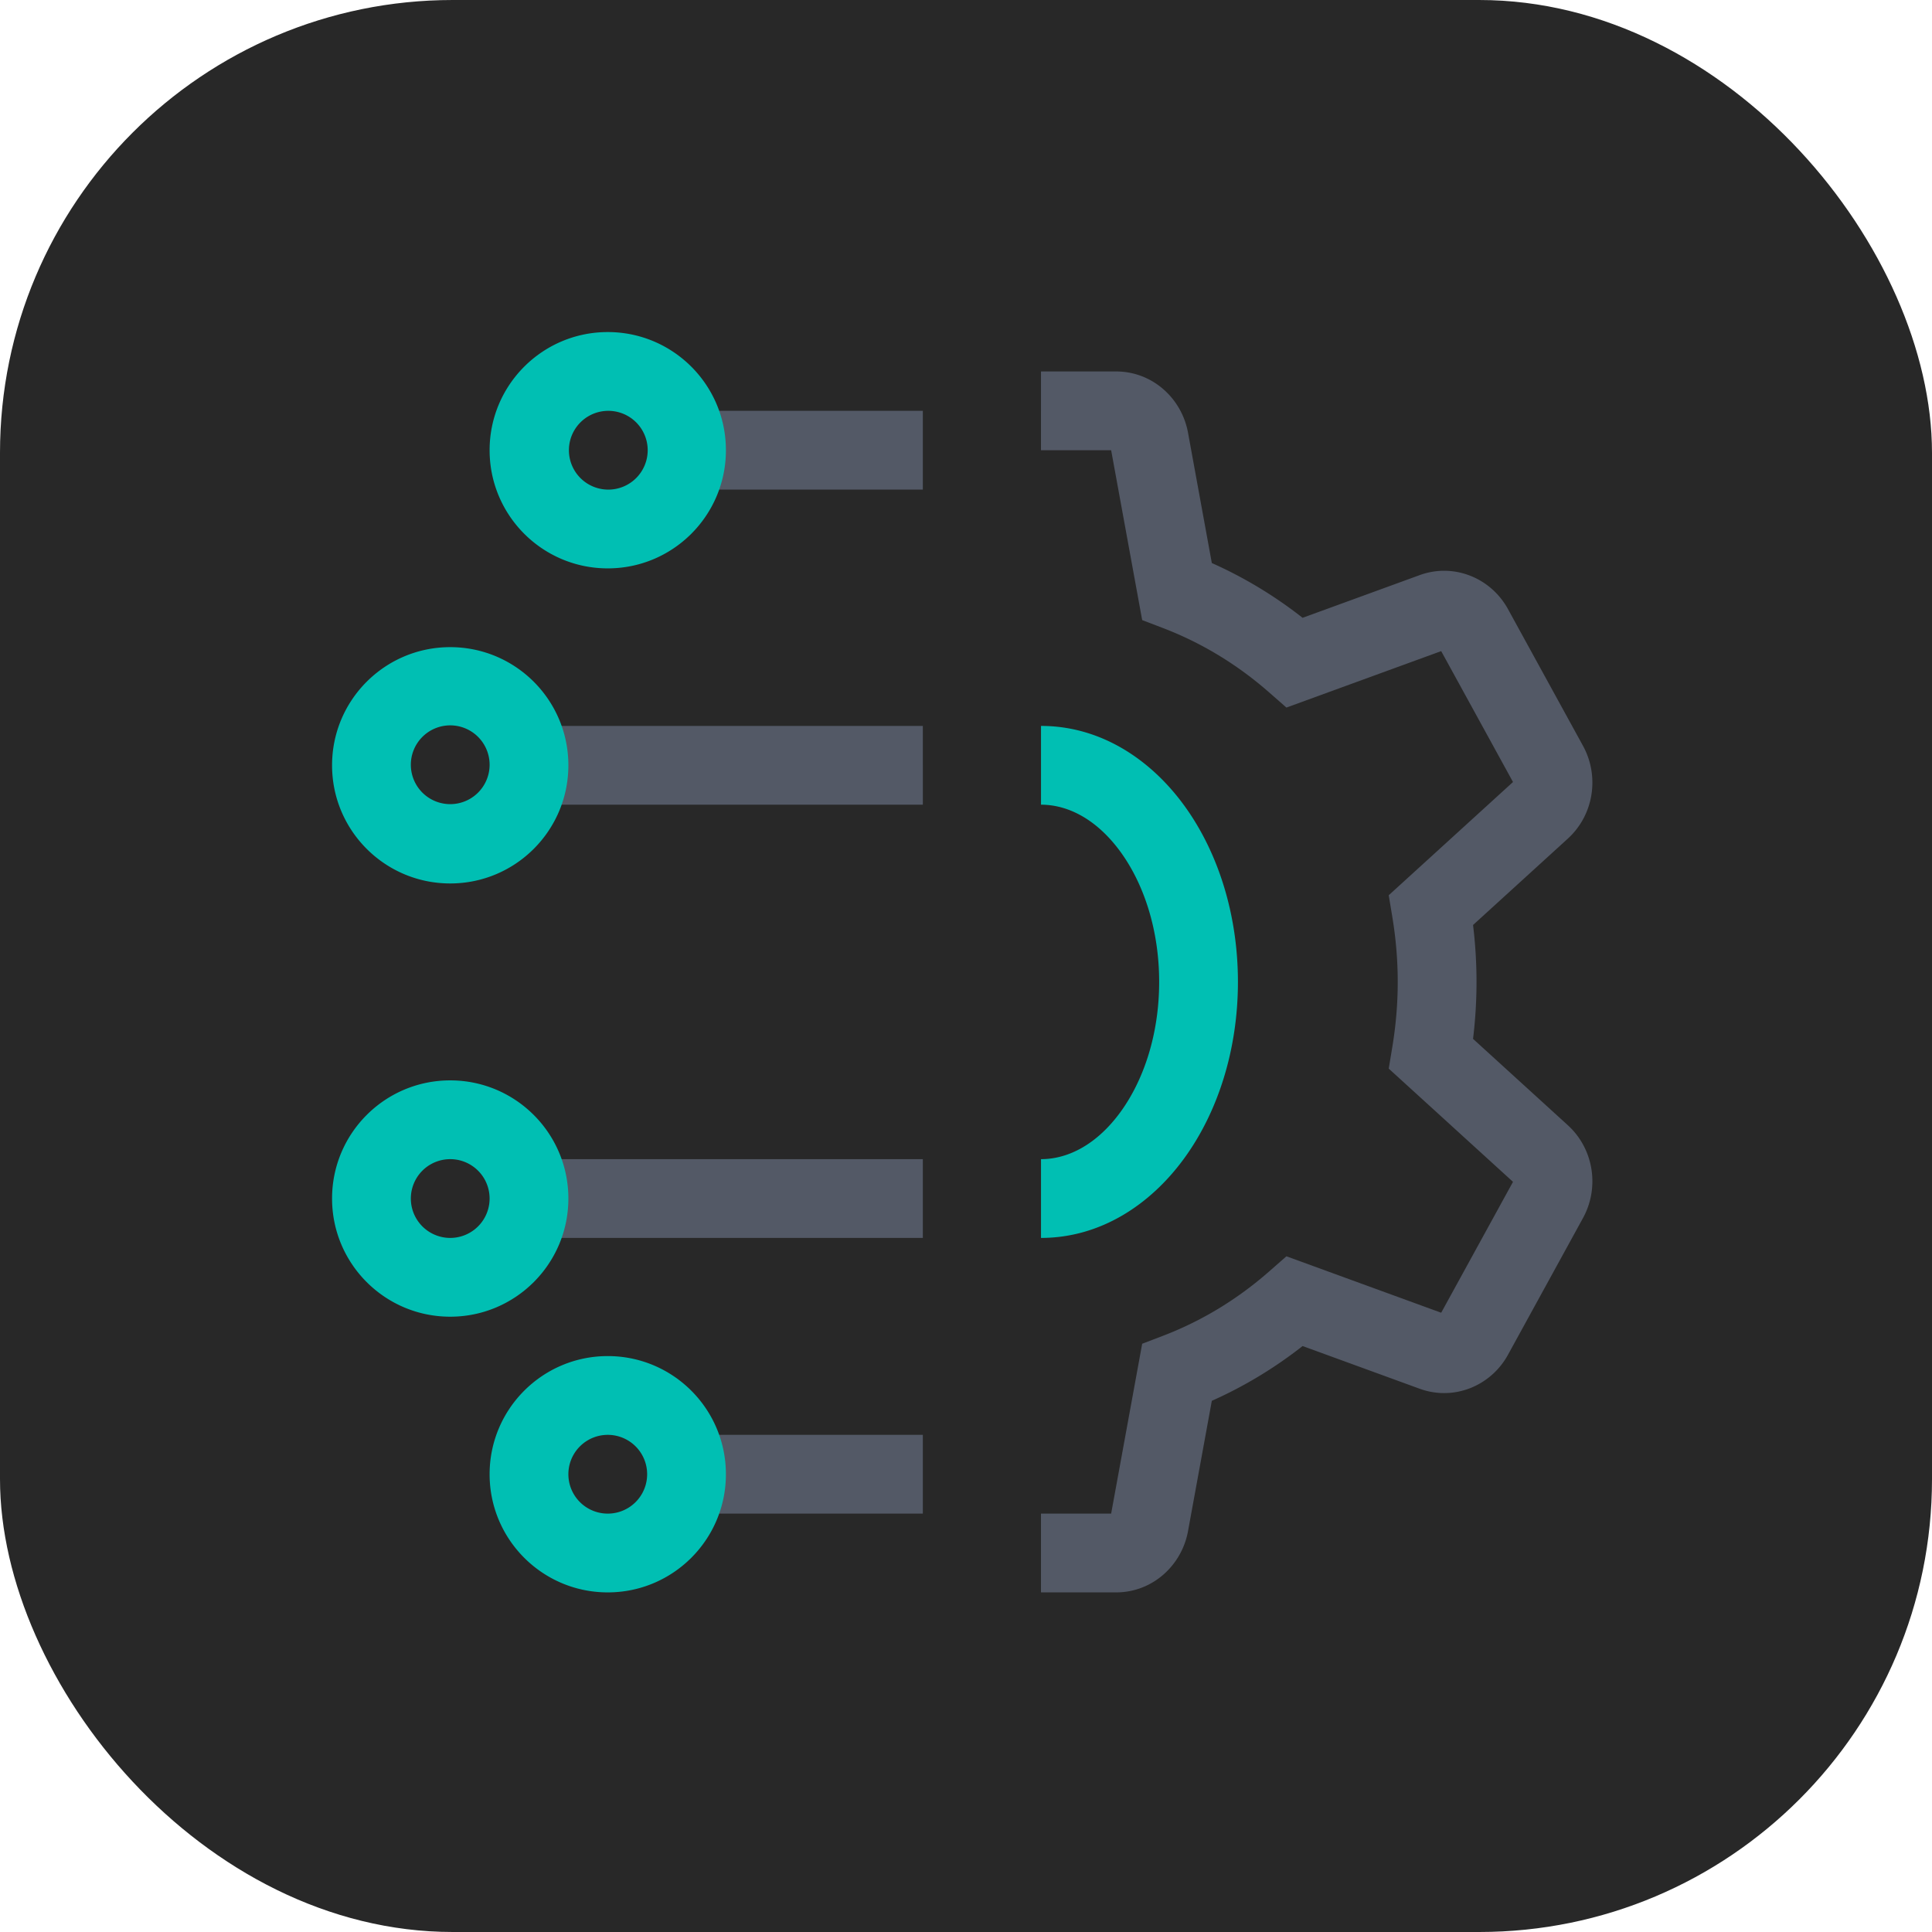<svg xmlns="http://www.w3.org/2000/svg" width="256" height="256" fill="none"><rect width="256" height="256" fill="#282828" rx="60"/><path fill="#535966" d="M157.417 202.892c-.825 4.514-4.681 8.108-9.535 8.108h-9.945v-10.438h9.296l4.112-22.509 2.745-1.048c5.145-1.964 9.888-4.858 14.043-8.501l2.325-2.039 20.507 7.479 9.516-17.345-16.467-15.002.465-2.801c.472-2.835.728-5.733.728-8.688 0-2.952-.256-5.85-.728-8.685l-.465-2.801 16.467-15.002-9.516-17.345-20.507 7.479-2.325-2.038c-4.154-3.644-8.898-6.537-14.044-8.503l-2.744-1.048-4.112-22.509h-9.296V49.22h9.945c4.853 0 8.709 3.593 9.535 8.106l3.156 17.278a57 57 0 0 1 12.027 7.26l15.496-5.652c4.576-1.67 9.467.39 11.716 4.49l9.944 18.124c2.206 4.021 1.44 9.153-2.009 12.294l-12.561 11.445c.299 2.464.459 4.981.459 7.544 0 2.565-.16 5.082-.459 7.547l12.561 11.444c3.448 3.143 4.215 8.271 2.009 12.294l-9.943 18.124c-2.251 4.103-7.14 6.161-11.714 4.492l-15.499-5.653a57 57 0 0 1-12.027 7.26zM122.281 54.438H90.969v10.437h31.312zm0 135.687H90.969v10.437h31.312zm-52.187-36.531h52.187v10.437H70.094zm52.187-57.406H70.094v10.437h52.187z"/><path fill="#00BFB3" d="M80.531 54.438a5.219 5.219 0 1 1 0 10.437 5.219 5.219 0 0 1 0-10.437m15.656 5.218C96.188 51.01 89.178 44 80.532 44s-15.656 7.01-15.656 15.656 7.01 15.657 15.656 15.657 15.656-7.01 15.656-15.657m52.291 87.68c3.062-4.21 5.116-10.284 5.116-17.227s-2.054-13.016-5.116-17.226c-3.066-4.215-6.857-6.258-10.54-6.258V96.188c7.845 0 14.491 4.382 18.981 10.555 4.493 6.179 7.112 14.457 7.112 23.366 0 8.91-2.619 17.188-7.112 23.366-4.49 6.174-11.136 10.556-18.981 10.556v-10.437c3.683 0 7.474-2.043 10.54-6.258m-83.603-45.93a5.219 5.219 0 1 0-10.437 0 5.219 5.219 0 0 0 10.437 0m-5.22-15.656c8.647 0 15.657 7.01 15.657 15.656s-7.01 15.656-15.657 15.656S44 110.053 44 101.406 51.01 85.75 59.656 85.75m0 67.844a5.218 5.218 0 1 1 .001 10.437 5.218 5.218 0 0 1 0-10.437m15.657 5.218c0-8.646-7.01-15.656-15.657-15.656S44 150.166 44 158.812s7.01 15.657 15.656 15.657 15.657-7.01 15.657-15.657m10.437 36.532a5.218 5.218 0 1 0-10.437-.001 5.218 5.218 0 0 0 10.437.001m-5.219-15.656c8.647 0 15.656 7.009 15.656 15.656S89.178 211 80.532 211s-15.656-7.009-15.656-15.656 7.01-15.656 15.656-15.656"/></svg>